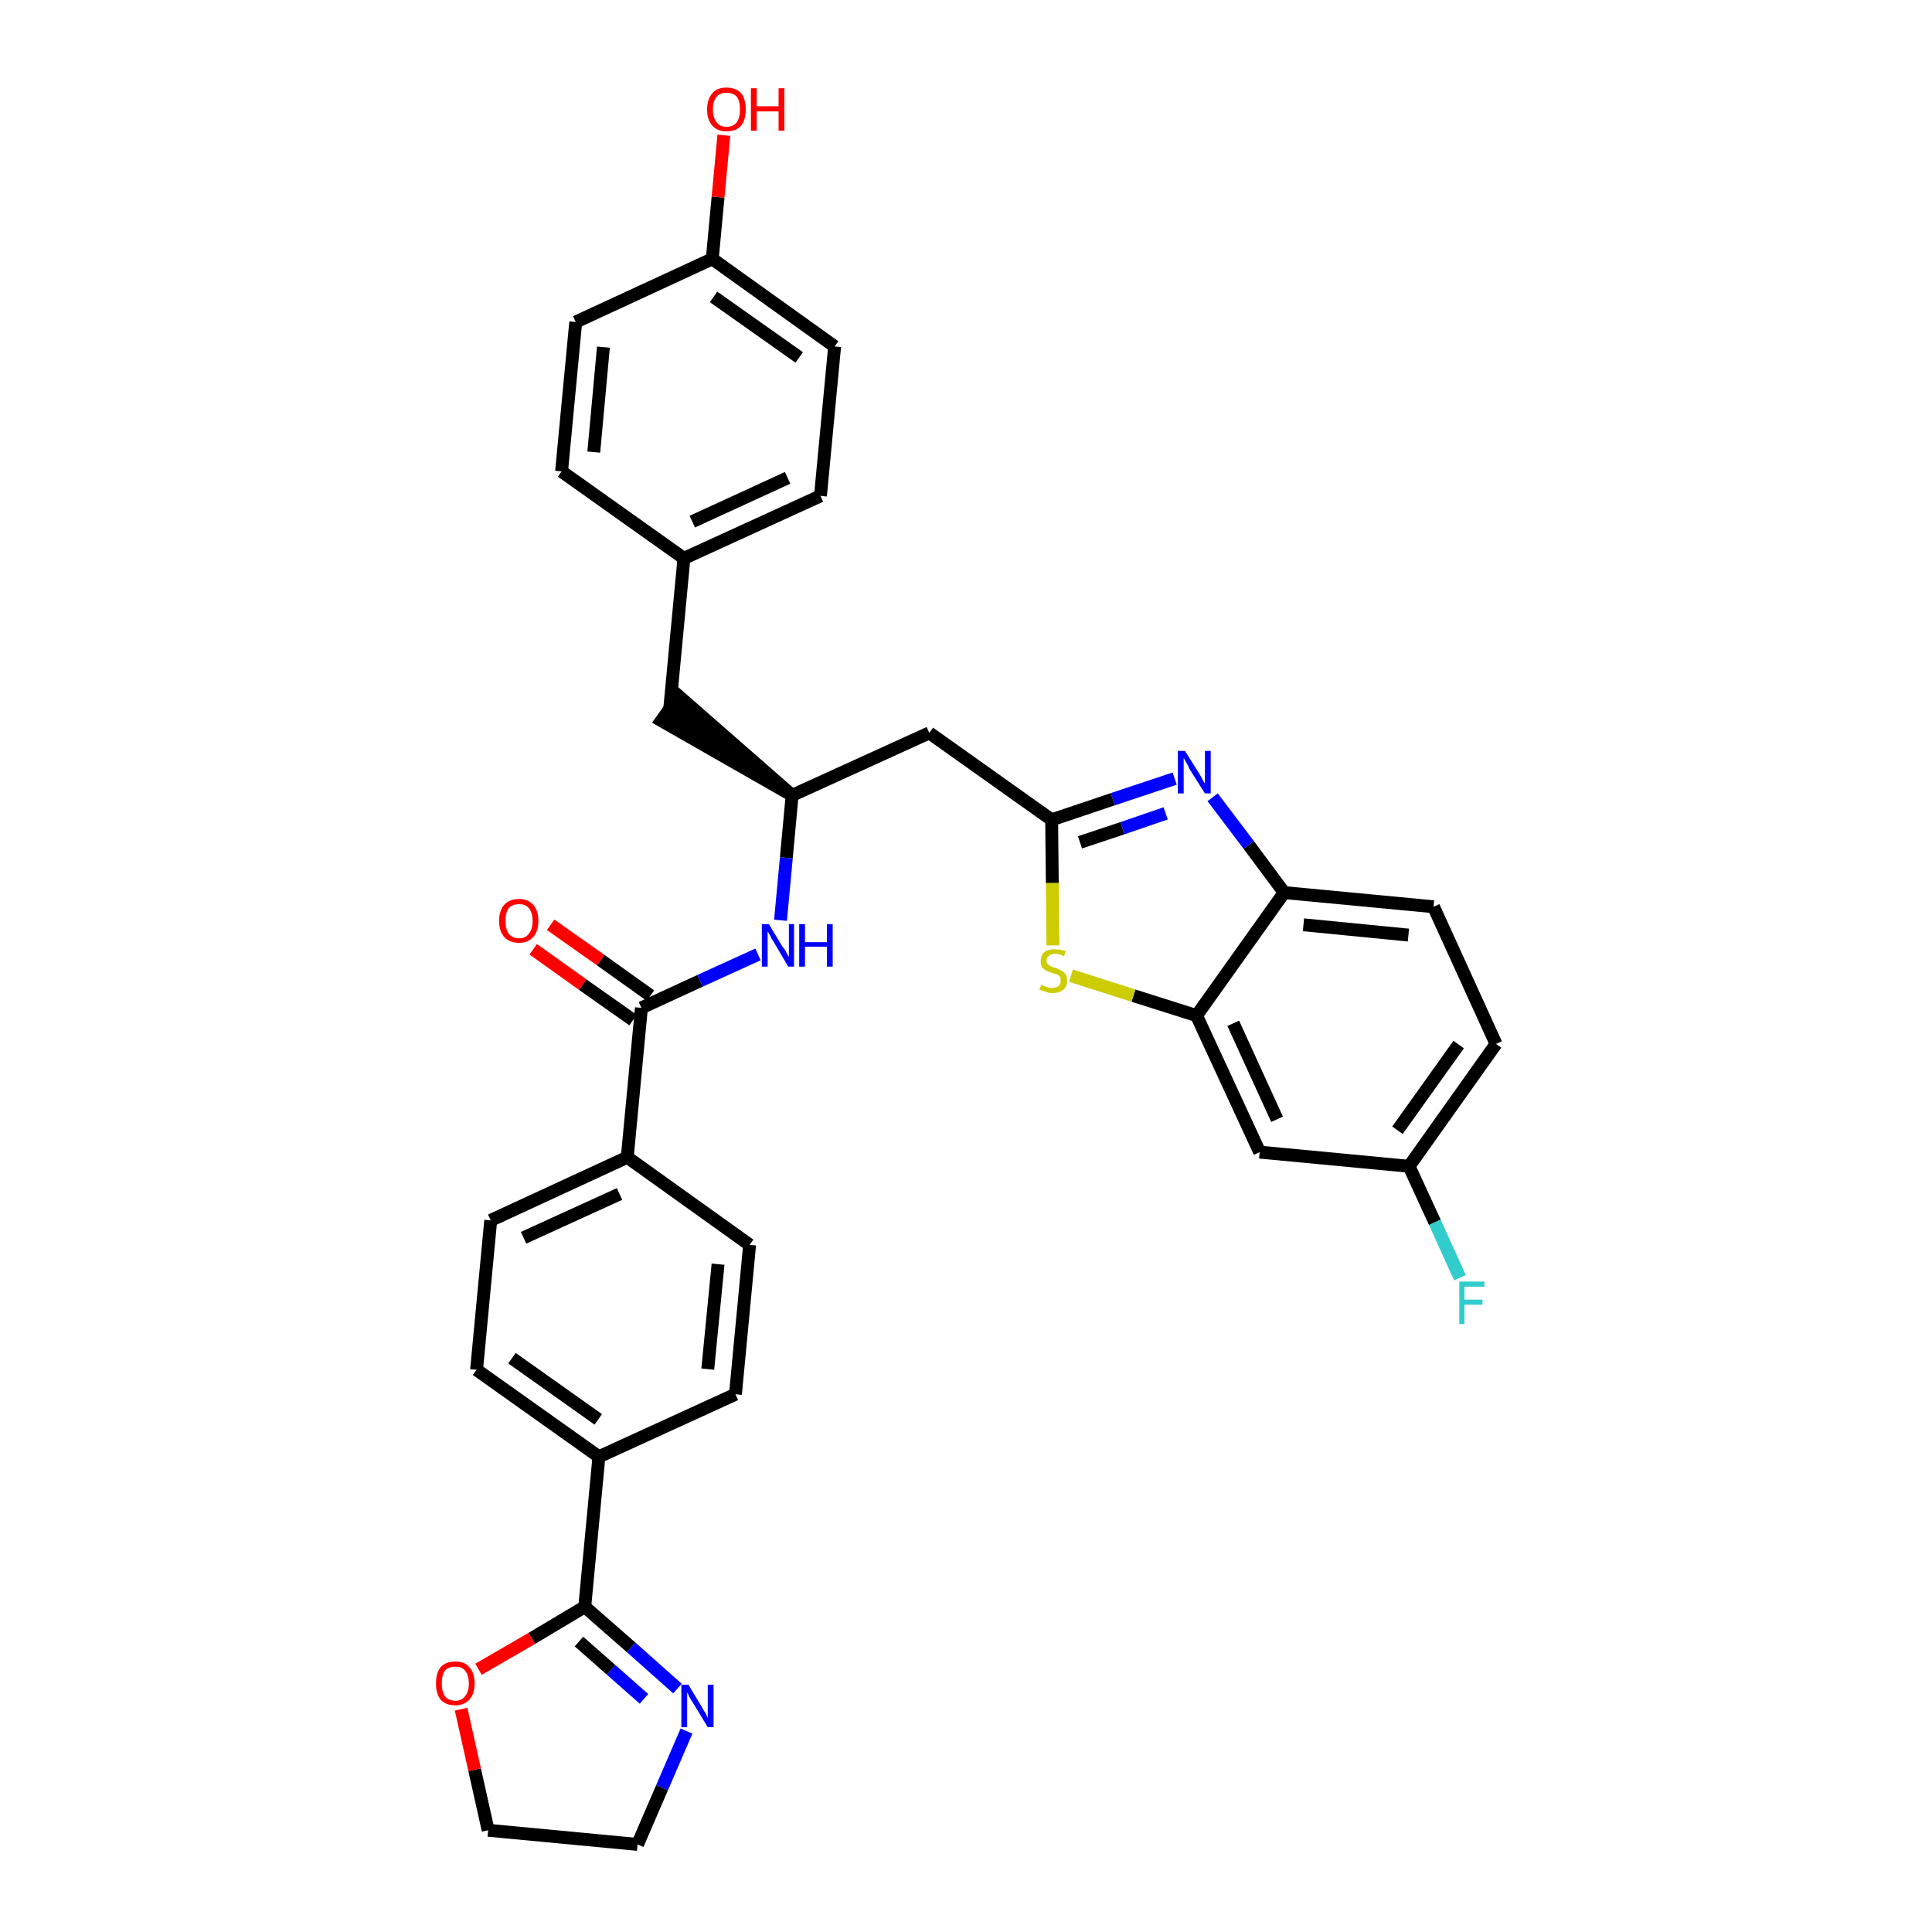 <?xml version='1.0' encoding='iso-8859-1'?>
<svg version='1.1' baseProfile='full'
              xmlns='http://www.w3.org/2000/svg'
                      xmlns:rdkit='http://www.rdkit.org/xml'
                      xmlns:xlink='http://www.w3.org/1999/xlink'
                  xml:space='preserve'
width='300px' height='300px' viewBox='0 0 300 300'>
<!-- END OF HEADER -->
<path class='bond-0 atom-0 atom-1' d='M 82.8,147.4 L 90.5,152.9' style='fill:none;fill-rule:evenodd;stroke:#FF0000;stroke-width:2.0px;stroke-linecap:butt;stroke-linejoin:miter;stroke-opacity:1' />
<path class='bond-0 atom-0 atom-1' d='M 90.5,152.9 L 98.3,158.4' style='fill:none;fill-rule:evenodd;stroke:#000000;stroke-width:2.0px;stroke-linecap:butt;stroke-linejoin:miter;stroke-opacity:1' />
<path class='bond-0 atom-0 atom-1' d='M 85.5,143.6 L 93.3,149.1' style='fill:none;fill-rule:evenodd;stroke:#FF0000;stroke-width:2.0px;stroke-linecap:butt;stroke-linejoin:miter;stroke-opacity:1' />
<path class='bond-0 atom-0 atom-1' d='M 93.3,149.1 L 101.0,154.6' style='fill:none;fill-rule:evenodd;stroke:#000000;stroke-width:2.0px;stroke-linecap:butt;stroke-linejoin:miter;stroke-opacity:1' />
<path class='bond-1 atom-1 atom-2' d='M 99.6,156.5 L 108.7,152.3' style='fill:none;fill-rule:evenodd;stroke:#000000;stroke-width:2.0px;stroke-linecap:butt;stroke-linejoin:miter;stroke-opacity:1' />
<path class='bond-1 atom-1 atom-2' d='M 108.7,152.3 L 117.7,148.2' style='fill:none;fill-rule:evenodd;stroke:#0000FF;stroke-width:2.0px;stroke-linecap:butt;stroke-linejoin:miter;stroke-opacity:1' />
<path class='bond-22 atom-1 atom-23' d='M 99.6,156.5 L 97.4,179.7' style='fill:none;fill-rule:evenodd;stroke:#000000;stroke-width:2.0px;stroke-linecap:butt;stroke-linejoin:miter;stroke-opacity:1' />
<path class='bond-2 atom-2 atom-3' d='M 121.2,142.9 L 122.1,133.2' style='fill:none;fill-rule:evenodd;stroke:#0000FF;stroke-width:2.0px;stroke-linecap:butt;stroke-linejoin:miter;stroke-opacity:1' />
<path class='bond-2 atom-2 atom-3' d='M 122.1,133.2 L 123.0,123.5' style='fill:none;fill-rule:evenodd;stroke:#000000;stroke-width:2.0px;stroke-linecap:butt;stroke-linejoin:miter;stroke-opacity:1' />
<path class='bond-3 atom-3 atom-4' d='M 123.0,123.5 L 105.4,108.1 L 102.7,111.9 Z' style='fill:#000000;fill-rule:evenodd;fill-opacity:1;stroke:#000000;stroke-width:2.0px;stroke-linecap:butt;stroke-linejoin:miter;stroke-opacity:1;' />
<path class='bond-11 atom-3 atom-12' d='M 123.0,123.5 L 144.3,113.8' style='fill:none;fill-rule:evenodd;stroke:#000000;stroke-width:2.0px;stroke-linecap:butt;stroke-linejoin:miter;stroke-opacity:1' />
<path class='bond-4 atom-4 atom-5' d='M 104.0,110.0 L 106.2,86.7' style='fill:none;fill-rule:evenodd;stroke:#000000;stroke-width:2.0px;stroke-linecap:butt;stroke-linejoin:miter;stroke-opacity:1' />
<path class='bond-5 atom-5 atom-6' d='M 106.2,86.7 L 127.4,77.0' style='fill:none;fill-rule:evenodd;stroke:#000000;stroke-width:2.0px;stroke-linecap:butt;stroke-linejoin:miter;stroke-opacity:1' />
<path class='bond-5 atom-5 atom-6' d='M 107.5,81.0 L 122.3,74.2' style='fill:none;fill-rule:evenodd;stroke:#000000;stroke-width:2.0px;stroke-linecap:butt;stroke-linejoin:miter;stroke-opacity:1' />
<path class='bond-33 atom-11 atom-5' d='M 87.2,73.2 L 106.2,86.7' style='fill:none;fill-rule:evenodd;stroke:#000000;stroke-width:2.0px;stroke-linecap:butt;stroke-linejoin:miter;stroke-opacity:1' />
<path class='bond-6 atom-6 atom-7' d='M 127.4,77.0 L 129.6,53.8' style='fill:none;fill-rule:evenodd;stroke:#000000;stroke-width:2.0px;stroke-linecap:butt;stroke-linejoin:miter;stroke-opacity:1' />
<path class='bond-7 atom-7 atom-8' d='M 129.6,53.8 L 110.6,40.2' style='fill:none;fill-rule:evenodd;stroke:#000000;stroke-width:2.0px;stroke-linecap:butt;stroke-linejoin:miter;stroke-opacity:1' />
<path class='bond-7 atom-7 atom-8' d='M 124.1,55.5 L 110.8,46.1' style='fill:none;fill-rule:evenodd;stroke:#000000;stroke-width:2.0px;stroke-linecap:butt;stroke-linejoin:miter;stroke-opacity:1' />
<path class='bond-8 atom-8 atom-9' d='M 110.6,40.2 L 111.5,30.6' style='fill:none;fill-rule:evenodd;stroke:#000000;stroke-width:2.0px;stroke-linecap:butt;stroke-linejoin:miter;stroke-opacity:1' />
<path class='bond-8 atom-8 atom-9' d='M 111.5,30.6 L 112.4,21.0' style='fill:none;fill-rule:evenodd;stroke:#FF0000;stroke-width:2.0px;stroke-linecap:butt;stroke-linejoin:miter;stroke-opacity:1' />
<path class='bond-9 atom-8 atom-10' d='M 110.6,40.2 L 89.4,50.0' style='fill:none;fill-rule:evenodd;stroke:#000000;stroke-width:2.0px;stroke-linecap:butt;stroke-linejoin:miter;stroke-opacity:1' />
<path class='bond-10 atom-10 atom-11' d='M 89.4,50.0 L 87.2,73.2' style='fill:none;fill-rule:evenodd;stroke:#000000;stroke-width:2.0px;stroke-linecap:butt;stroke-linejoin:miter;stroke-opacity:1' />
<path class='bond-10 atom-10 atom-11' d='M 93.7,53.9 L 92.2,70.2' style='fill:none;fill-rule:evenodd;stroke:#000000;stroke-width:2.0px;stroke-linecap:butt;stroke-linejoin:miter;stroke-opacity:1' />
<path class='bond-12 atom-12 atom-13' d='M 144.3,113.8 L 163.3,127.3' style='fill:none;fill-rule:evenodd;stroke:#000000;stroke-width:2.0px;stroke-linecap:butt;stroke-linejoin:miter;stroke-opacity:1' />
<path class='bond-13 atom-13 atom-14' d='M 163.3,127.3 L 172.8,124.1' style='fill:none;fill-rule:evenodd;stroke:#000000;stroke-width:2.0px;stroke-linecap:butt;stroke-linejoin:miter;stroke-opacity:1' />
<path class='bond-13 atom-13 atom-14' d='M 172.8,124.1 L 182.4,120.9' style='fill:none;fill-rule:evenodd;stroke:#0000FF;stroke-width:2.0px;stroke-linecap:butt;stroke-linejoin:miter;stroke-opacity:1' />
<path class='bond-13 atom-13 atom-14' d='M 167.7,130.8 L 174.3,128.6' style='fill:none;fill-rule:evenodd;stroke:#000000;stroke-width:2.0px;stroke-linecap:butt;stroke-linejoin:miter;stroke-opacity:1' />
<path class='bond-13 atom-13 atom-14' d='M 174.3,128.6 L 181.0,126.3' style='fill:none;fill-rule:evenodd;stroke:#0000FF;stroke-width:2.0px;stroke-linecap:butt;stroke-linejoin:miter;stroke-opacity:1' />
<path class='bond-34 atom-22 atom-13' d='M 163.5,146.8 L 163.4,137.1' style='fill:none;fill-rule:evenodd;stroke:#CCCC00;stroke-width:2.0px;stroke-linecap:butt;stroke-linejoin:miter;stroke-opacity:1' />
<path class='bond-34 atom-22 atom-13' d='M 163.4,137.1 L 163.3,127.3' style='fill:none;fill-rule:evenodd;stroke:#000000;stroke-width:2.0px;stroke-linecap:butt;stroke-linejoin:miter;stroke-opacity:1' />
<path class='bond-14 atom-14 atom-15' d='M 188.3,123.8 L 193.9,131.2' style='fill:none;fill-rule:evenodd;stroke:#0000FF;stroke-width:2.0px;stroke-linecap:butt;stroke-linejoin:miter;stroke-opacity:1' />
<path class='bond-14 atom-14 atom-15' d='M 193.9,131.2 L 199.4,138.6' style='fill:none;fill-rule:evenodd;stroke:#000000;stroke-width:2.0px;stroke-linecap:butt;stroke-linejoin:miter;stroke-opacity:1' />
<path class='bond-15 atom-15 atom-16' d='M 199.4,138.6 L 222.6,140.8' style='fill:none;fill-rule:evenodd;stroke:#000000;stroke-width:2.0px;stroke-linecap:butt;stroke-linejoin:miter;stroke-opacity:1' />
<path class='bond-15 atom-15 atom-16' d='M 202.4,143.6 L 218.7,145.2' style='fill:none;fill-rule:evenodd;stroke:#000000;stroke-width:2.0px;stroke-linecap:butt;stroke-linejoin:miter;stroke-opacity:1' />
<path class='bond-36 atom-21 atom-15' d='M 185.8,157.7 L 199.4,138.6' style='fill:none;fill-rule:evenodd;stroke:#000000;stroke-width:2.0px;stroke-linecap:butt;stroke-linejoin:miter;stroke-opacity:1' />
<path class='bond-16 atom-16 atom-17' d='M 222.6,140.8 L 232.3,162.1' style='fill:none;fill-rule:evenodd;stroke:#000000;stroke-width:2.0px;stroke-linecap:butt;stroke-linejoin:miter;stroke-opacity:1' />
<path class='bond-17 atom-17 atom-18' d='M 232.3,162.1 L 218.8,181.1' style='fill:none;fill-rule:evenodd;stroke:#000000;stroke-width:2.0px;stroke-linecap:butt;stroke-linejoin:miter;stroke-opacity:1' />
<path class='bond-17 atom-17 atom-18' d='M 226.5,162.2 L 217.0,175.5' style='fill:none;fill-rule:evenodd;stroke:#000000;stroke-width:2.0px;stroke-linecap:butt;stroke-linejoin:miter;stroke-opacity:1' />
<path class='bond-18 atom-18 atom-19' d='M 218.8,181.1 L 222.8,189.8' style='fill:none;fill-rule:evenodd;stroke:#000000;stroke-width:2.0px;stroke-linecap:butt;stroke-linejoin:miter;stroke-opacity:1' />
<path class='bond-18 atom-18 atom-19' d='M 222.8,189.8 L 226.7,198.4' style='fill:none;fill-rule:evenodd;stroke:#33CCCC;stroke-width:2.0px;stroke-linecap:butt;stroke-linejoin:miter;stroke-opacity:1' />
<path class='bond-19 atom-18 atom-20' d='M 218.8,181.1 L 195.6,178.9' style='fill:none;fill-rule:evenodd;stroke:#000000;stroke-width:2.0px;stroke-linecap:butt;stroke-linejoin:miter;stroke-opacity:1' />
<path class='bond-20 atom-20 atom-21' d='M 195.6,178.9 L 185.8,157.7' style='fill:none;fill-rule:evenodd;stroke:#000000;stroke-width:2.0px;stroke-linecap:butt;stroke-linejoin:miter;stroke-opacity:1' />
<path class='bond-20 atom-20 atom-21' d='M 198.3,173.8 L 191.5,158.9' style='fill:none;fill-rule:evenodd;stroke:#000000;stroke-width:2.0px;stroke-linecap:butt;stroke-linejoin:miter;stroke-opacity:1' />
<path class='bond-21 atom-21 atom-22' d='M 185.8,157.7 L 176.0,154.6' style='fill:none;fill-rule:evenodd;stroke:#000000;stroke-width:2.0px;stroke-linecap:butt;stroke-linejoin:miter;stroke-opacity:1' />
<path class='bond-21 atom-21 atom-22' d='M 176.0,154.6 L 166.3,151.5' style='fill:none;fill-rule:evenodd;stroke:#CCCC00;stroke-width:2.0px;stroke-linecap:butt;stroke-linejoin:miter;stroke-opacity:1' />
<path class='bond-23 atom-23 atom-24' d='M 97.4,179.7 L 76.2,189.5' style='fill:none;fill-rule:evenodd;stroke:#000000;stroke-width:2.0px;stroke-linecap:butt;stroke-linejoin:miter;stroke-opacity:1' />
<path class='bond-23 atom-23 atom-24' d='M 96.2,185.4 L 81.3,192.2' style='fill:none;fill-rule:evenodd;stroke:#000000;stroke-width:2.0px;stroke-linecap:butt;stroke-linejoin:miter;stroke-opacity:1' />
<path class='bond-35 atom-33 atom-23' d='M 116.4,193.3 L 97.4,179.7' style='fill:none;fill-rule:evenodd;stroke:#000000;stroke-width:2.0px;stroke-linecap:butt;stroke-linejoin:miter;stroke-opacity:1' />
<path class='bond-24 atom-24 atom-25' d='M 76.2,189.5 L 74.0,212.7' style='fill:none;fill-rule:evenodd;stroke:#000000;stroke-width:2.0px;stroke-linecap:butt;stroke-linejoin:miter;stroke-opacity:1' />
<path class='bond-25 atom-25 atom-26' d='M 74.0,212.7 L 93.0,226.2' style='fill:none;fill-rule:evenodd;stroke:#000000;stroke-width:2.0px;stroke-linecap:butt;stroke-linejoin:miter;stroke-opacity:1' />
<path class='bond-25 atom-25 atom-26' d='M 79.5,210.9 L 92.9,220.4' style='fill:none;fill-rule:evenodd;stroke:#000000;stroke-width:2.0px;stroke-linecap:butt;stroke-linejoin:miter;stroke-opacity:1' />
<path class='bond-26 atom-26 atom-27' d='M 93.0,226.2 L 90.8,249.5' style='fill:none;fill-rule:evenodd;stroke:#000000;stroke-width:2.0px;stroke-linecap:butt;stroke-linejoin:miter;stroke-opacity:1' />
<path class='bond-31 atom-26 atom-32' d='M 93.0,226.2 L 114.2,216.5' style='fill:none;fill-rule:evenodd;stroke:#000000;stroke-width:2.0px;stroke-linecap:butt;stroke-linejoin:miter;stroke-opacity:1' />
<path class='bond-27 atom-27 atom-28' d='M 90.8,249.5 L 98.0,255.8' style='fill:none;fill-rule:evenodd;stroke:#000000;stroke-width:2.0px;stroke-linecap:butt;stroke-linejoin:miter;stroke-opacity:1' />
<path class='bond-27 atom-27 atom-28' d='M 98.0,255.8 L 105.2,262.2' style='fill:none;fill-rule:evenodd;stroke:#0000FF;stroke-width:2.0px;stroke-linecap:butt;stroke-linejoin:miter;stroke-opacity:1' />
<path class='bond-27 atom-27 atom-28' d='M 89.9,254.9 L 94.9,259.3' style='fill:none;fill-rule:evenodd;stroke:#000000;stroke-width:2.0px;stroke-linecap:butt;stroke-linejoin:miter;stroke-opacity:1' />
<path class='bond-27 atom-27 atom-28' d='M 94.9,259.3 L 100.0,263.8' style='fill:none;fill-rule:evenodd;stroke:#0000FF;stroke-width:2.0px;stroke-linecap:butt;stroke-linejoin:miter;stroke-opacity:1' />
<path class='bond-37 atom-31 atom-27' d='M 74.3,259.2 L 82.6,254.4' style='fill:none;fill-rule:evenodd;stroke:#FF0000;stroke-width:2.0px;stroke-linecap:butt;stroke-linejoin:miter;stroke-opacity:1' />
<path class='bond-37 atom-31 atom-27' d='M 82.6,254.4 L 90.8,249.5' style='fill:none;fill-rule:evenodd;stroke:#000000;stroke-width:2.0px;stroke-linecap:butt;stroke-linejoin:miter;stroke-opacity:1' />
<path class='bond-28 atom-28 atom-29' d='M 106.6,268.8 L 102.8,277.6' style='fill:none;fill-rule:evenodd;stroke:#0000FF;stroke-width:2.0px;stroke-linecap:butt;stroke-linejoin:miter;stroke-opacity:1' />
<path class='bond-28 atom-28 atom-29' d='M 102.8,277.6 L 99.0,286.4' style='fill:none;fill-rule:evenodd;stroke:#000000;stroke-width:2.0px;stroke-linecap:butt;stroke-linejoin:miter;stroke-opacity:1' />
<path class='bond-29 atom-29 atom-30' d='M 99.0,286.4 L 75.8,284.2' style='fill:none;fill-rule:evenodd;stroke:#000000;stroke-width:2.0px;stroke-linecap:butt;stroke-linejoin:miter;stroke-opacity:1' />
<path class='bond-30 atom-30 atom-31' d='M 75.8,284.2 L 73.7,274.8' style='fill:none;fill-rule:evenodd;stroke:#000000;stroke-width:2.0px;stroke-linecap:butt;stroke-linejoin:miter;stroke-opacity:1' />
<path class='bond-30 atom-30 atom-31' d='M 73.7,274.8 L 71.6,265.4' style='fill:none;fill-rule:evenodd;stroke:#FF0000;stroke-width:2.0px;stroke-linecap:butt;stroke-linejoin:miter;stroke-opacity:1' />
<path class='bond-32 atom-32 atom-33' d='M 114.2,216.5 L 116.4,193.3' style='fill:none;fill-rule:evenodd;stroke:#000000;stroke-width:2.0px;stroke-linecap:butt;stroke-linejoin:miter;stroke-opacity:1' />
<path class='bond-32 atom-32 atom-33' d='M 109.9,212.6 L 111.5,196.3' style='fill:none;fill-rule:evenodd;stroke:#000000;stroke-width:2.0px;stroke-linecap:butt;stroke-linejoin:miter;stroke-opacity:1' />
<path  class='atom-0' d='M 77.5 143.0
Q 77.5 141.4, 78.3 140.5
Q 79.1 139.6, 80.6 139.6
Q 82.0 139.6, 82.8 140.5
Q 83.6 141.4, 83.6 143.0
Q 83.6 144.6, 82.8 145.5
Q 82.0 146.4, 80.6 146.4
Q 79.1 146.4, 78.3 145.5
Q 77.5 144.6, 77.5 143.0
M 80.6 145.7
Q 81.6 145.7, 82.1 145.0
Q 82.7 144.3, 82.7 143.0
Q 82.7 141.7, 82.1 141.0
Q 81.6 140.4, 80.6 140.4
Q 79.6 140.4, 79.0 141.0
Q 78.5 141.7, 78.5 143.0
Q 78.5 144.3, 79.0 145.0
Q 79.6 145.7, 80.6 145.7
' fill='#FF0000'/>
<path  class='atom-2' d='M 119.4 143.5
L 121.5 147.0
Q 121.8 147.3, 122.1 147.9
Q 122.5 148.6, 122.5 148.6
L 122.5 143.5
L 123.3 143.5
L 123.3 150.1
L 122.4 150.1
L 120.1 146.2
Q 119.8 145.8, 119.6 145.3
Q 119.3 144.8, 119.2 144.6
L 119.2 150.1
L 118.3 150.1
L 118.3 143.5
L 119.4 143.5
' fill='#0000FF'/>
<path  class='atom-2' d='M 124.1 143.5
L 125.0 143.5
L 125.0 146.3
L 128.4 146.3
L 128.4 143.5
L 129.3 143.5
L 129.3 150.1
L 128.4 150.1
L 128.4 147.0
L 125.0 147.0
L 125.0 150.1
L 124.1 150.1
L 124.1 143.5
' fill='#0000FF'/>
<path  class='atom-9' d='M 109.8 17.0
Q 109.8 15.4, 110.6 14.5
Q 111.3 13.6, 112.8 13.6
Q 114.3 13.6, 115.1 14.5
Q 115.8 15.4, 115.8 17.0
Q 115.8 18.6, 115.1 19.5
Q 114.3 20.4, 112.8 20.4
Q 111.4 20.4, 110.6 19.5
Q 109.8 18.6, 109.8 17.0
M 112.8 19.7
Q 113.8 19.7, 114.4 19.0
Q 114.9 18.3, 114.9 17.0
Q 114.9 15.7, 114.4 15.0
Q 113.8 14.4, 112.8 14.4
Q 111.8 14.4, 111.3 15.0
Q 110.7 15.7, 110.7 17.0
Q 110.7 18.3, 111.3 19.0
Q 111.8 19.7, 112.8 19.7
' fill='#FF0000'/>
<path  class='atom-9' d='M 116.6 13.7
L 117.5 13.7
L 117.5 16.5
L 120.9 16.5
L 120.9 13.7
L 121.8 13.7
L 121.8 20.3
L 120.9 20.3
L 120.9 17.3
L 117.5 17.3
L 117.5 20.3
L 116.6 20.3
L 116.6 13.7
' fill='#FF0000'/>
<path  class='atom-14' d='M 184.0 116.6
L 186.2 120.1
Q 186.4 120.4, 186.7 121.0
Q 187.1 121.7, 187.1 121.7
L 187.1 116.6
L 188.0 116.6
L 188.0 123.2
L 187.1 123.2
L 184.7 119.4
Q 184.5 118.9, 184.2 118.4
Q 183.9 117.9, 183.8 117.7
L 183.8 123.2
L 182.9 123.2
L 182.9 116.6
L 184.0 116.6
' fill='#0000FF'/>
<path  class='atom-19' d='M 226.6 199.0
L 230.5 199.0
L 230.5 199.8
L 227.4 199.8
L 227.4 201.8
L 230.2 201.8
L 230.2 202.6
L 227.4 202.6
L 227.4 205.6
L 226.6 205.6
L 226.6 199.0
' fill='#33CCCC'/>
<path  class='atom-22' d='M 161.7 152.9
Q 161.8 153.0, 162.1 153.1
Q 162.4 153.2, 162.7 153.3
Q 163.1 153.4, 163.4 153.4
Q 164.0 153.4, 164.4 153.1
Q 164.7 152.8, 164.7 152.3
Q 164.7 151.9, 164.6 151.7
Q 164.4 151.4, 164.1 151.3
Q 163.8 151.2, 163.4 151.1
Q 162.8 150.9, 162.4 150.7
Q 162.1 150.5, 161.8 150.2
Q 161.6 149.8, 161.6 149.2
Q 161.6 148.4, 162.1 147.9
Q 162.7 147.4, 163.8 147.4
Q 164.6 147.4, 165.5 147.7
L 165.2 148.5
Q 164.5 148.1, 163.9 148.1
Q 163.2 148.1, 162.9 148.4
Q 162.5 148.7, 162.5 149.1
Q 162.5 149.5, 162.7 149.7
Q 162.9 149.9, 163.1 150.0
Q 163.4 150.2, 163.9 150.3
Q 164.5 150.5, 164.8 150.7
Q 165.2 150.9, 165.4 151.2
Q 165.7 151.6, 165.7 152.3
Q 165.7 153.2, 165.1 153.7
Q 164.5 154.2, 163.4 154.2
Q 162.8 154.2, 162.4 154.0
Q 162.0 153.9, 161.4 153.7
L 161.7 152.9
' fill='#CCCC00'/>
<path  class='atom-28' d='M 106.9 261.6
L 109.0 265.1
Q 109.2 265.5, 109.6 266.1
Q 109.9 266.7, 109.9 266.8
L 109.9 261.6
L 110.8 261.6
L 110.8 268.2
L 109.9 268.2
L 107.6 264.4
Q 107.3 264.0, 107.0 263.4
Q 106.8 262.9, 106.7 262.8
L 106.7 268.2
L 105.8 268.2
L 105.8 261.6
L 106.9 261.6
' fill='#0000FF'/>
<path  class='atom-31' d='M 67.7 261.4
Q 67.7 259.8, 68.4 258.9
Q 69.2 258.0, 70.7 258.0
Q 72.2 258.0, 72.9 258.9
Q 73.7 259.8, 73.7 261.4
Q 73.7 263.0, 72.9 263.9
Q 72.1 264.8, 70.7 264.8
Q 69.2 264.8, 68.4 263.9
Q 67.7 263.0, 67.7 261.4
M 70.7 264.1
Q 71.7 264.1, 72.2 263.4
Q 72.8 262.7, 72.8 261.4
Q 72.8 260.1, 72.2 259.4
Q 71.7 258.8, 70.7 258.8
Q 69.7 258.8, 69.1 259.4
Q 68.6 260.1, 68.6 261.4
Q 68.6 262.7, 69.1 263.4
Q 69.7 264.1, 70.7 264.1
' fill='#FF0000'/>
</svg>
